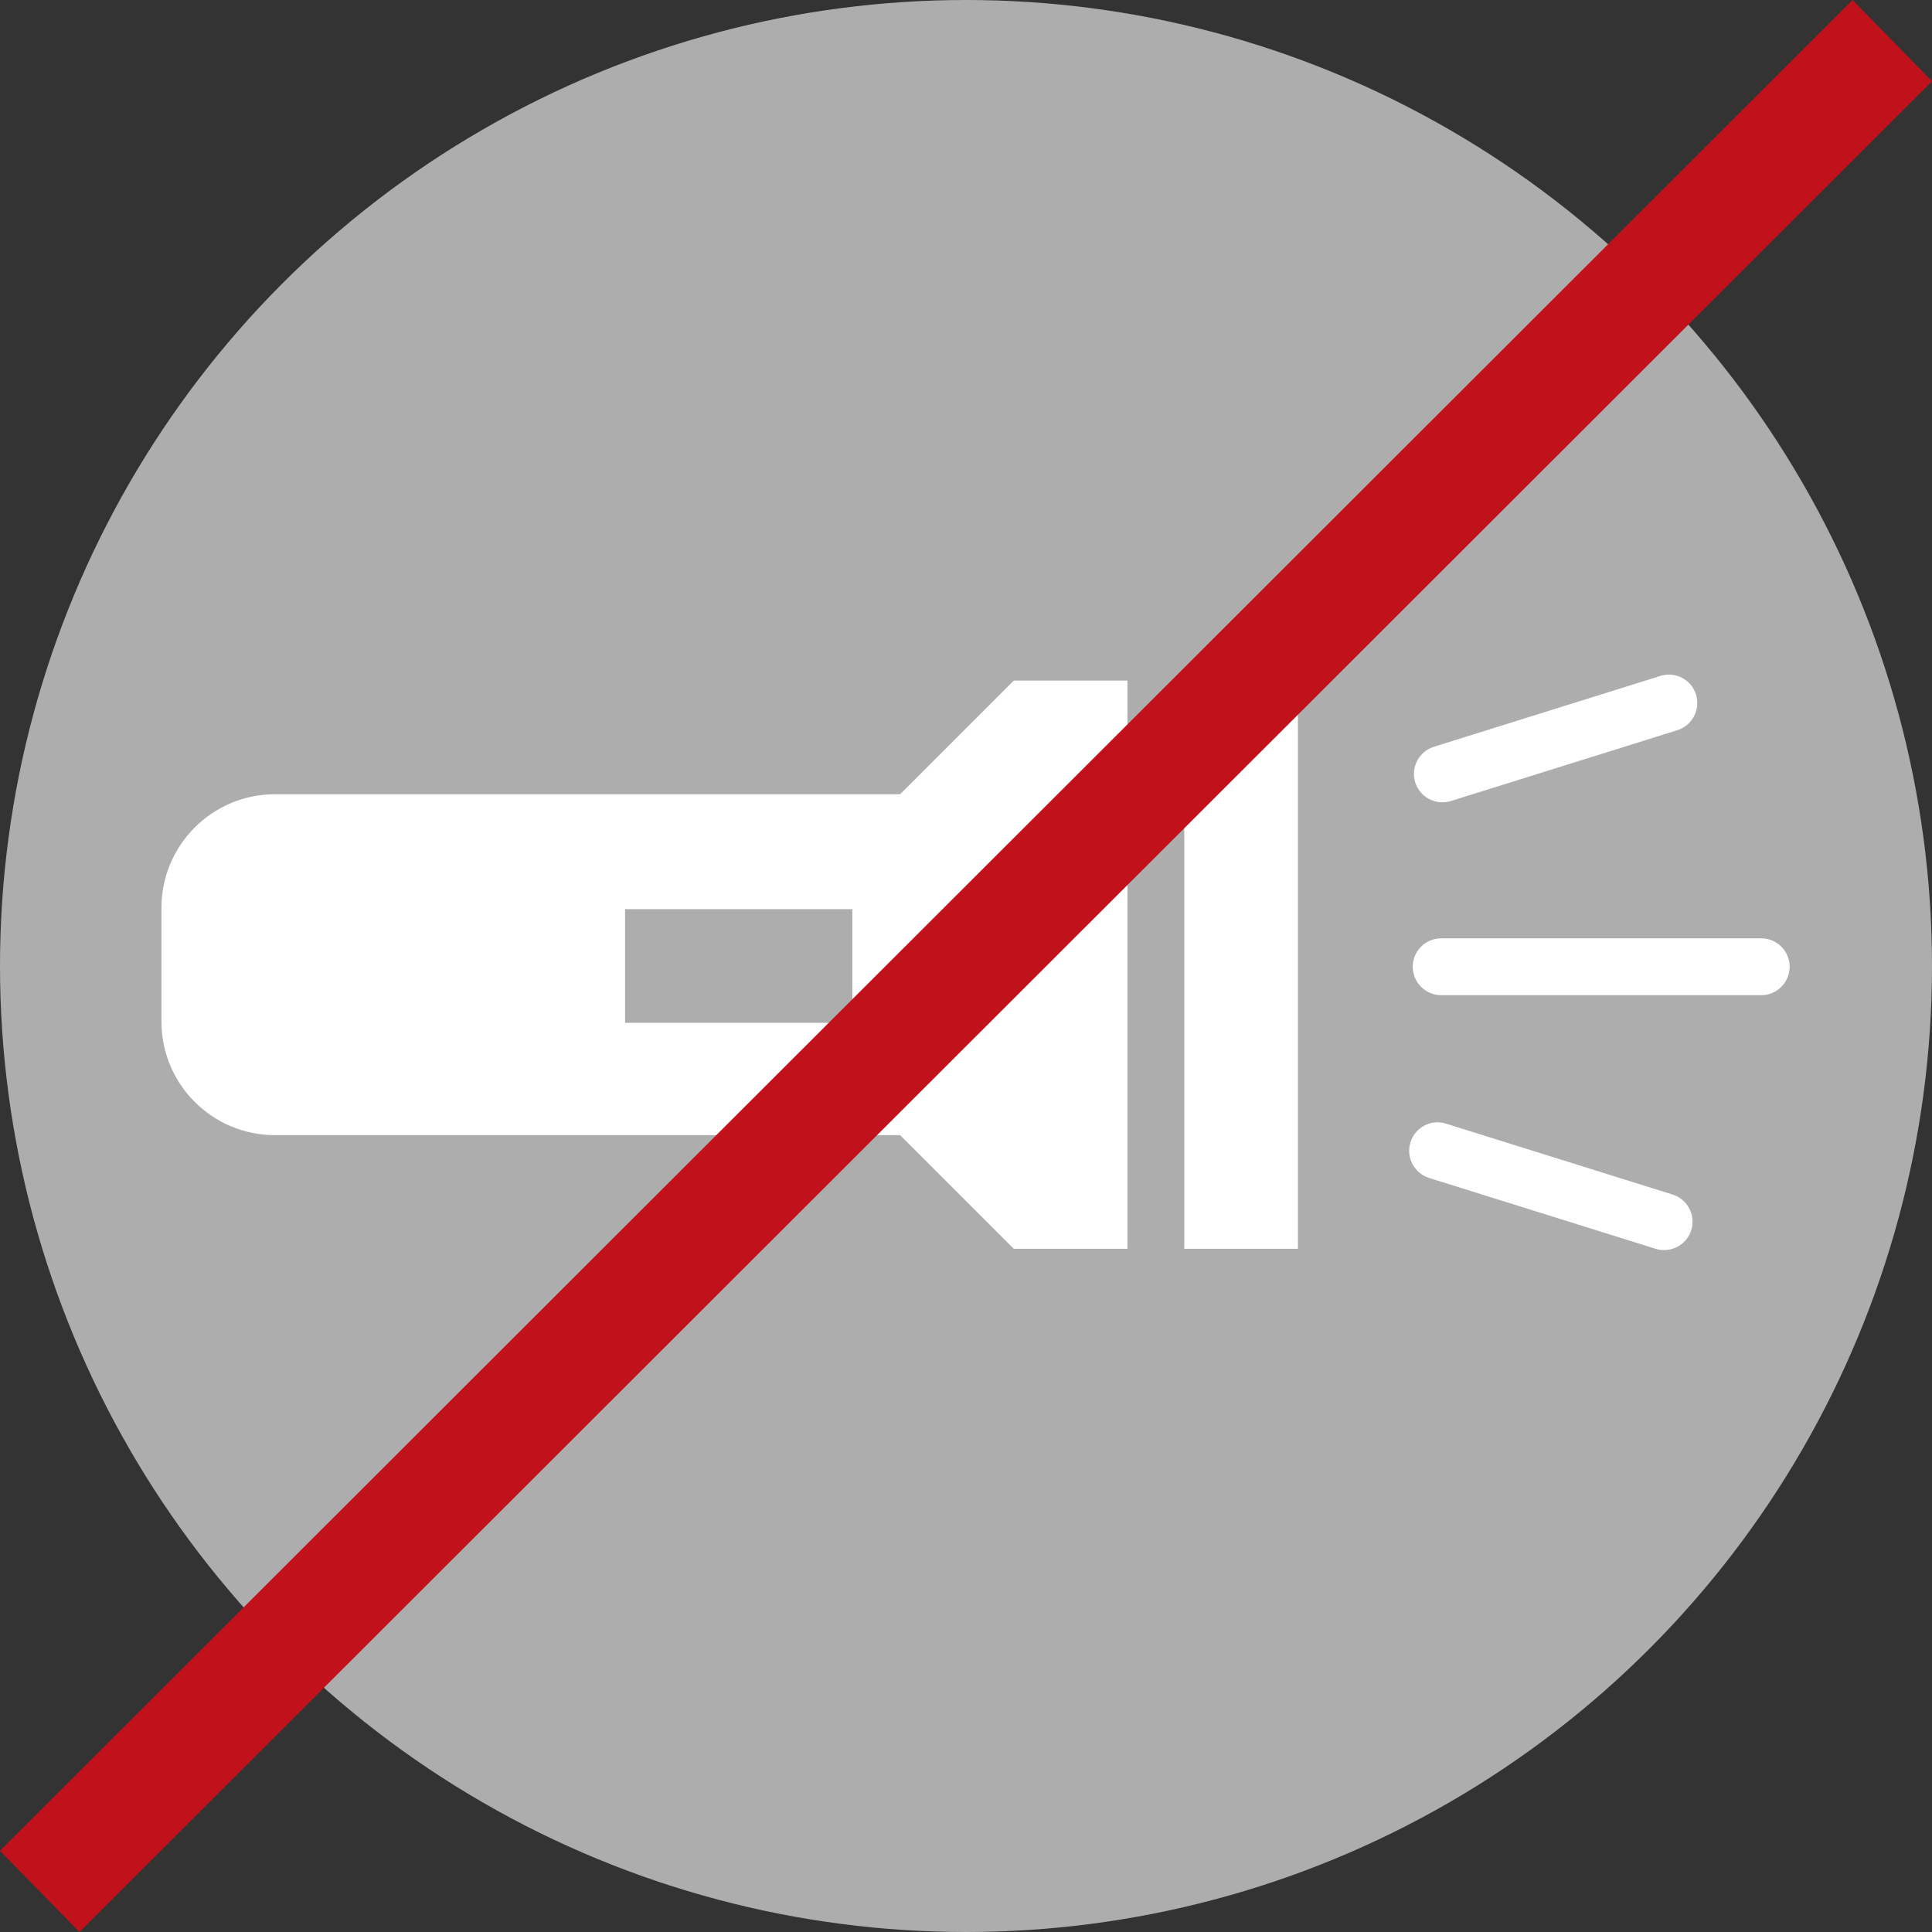 <?xml version="1.0" encoding="UTF-8"?><svg id="Ebene_2" xmlns="http://www.w3.org/2000/svg" viewBox="0 0 34 34"><rect x="0" y="0" width="34" height="34" fill="#333333" stroke="none"/><defs><style>.cls-1{fill:#fff;}.cls-2{fill:#c1121c;}.cls-3{fill:#adadad;}</style></defs><g id="Ebene_1-2"><circle class="cls-3" cx="17" cy="17" r="17"/><path class="cls-1" d="M25.383,14.119c.049,0,.1-.007,.149-.022l3.987-1.247c.263-.083,.41-.363,.328-.627s-.363-.411-.626-.328l-3.987,1.247c-.263,.083-.41,.363-.328,.627,.067,.213,.264,.35,.477,.35Zm-9.542-.142H4.841c-1.105,0-2,.895-2,2v2c0,1.105,.895,2,2,2H15.841l2,2h2V11.977h-2l-2,2Zm-.841,4.023h-4v-2h4v2Zm14.435,3.022l-3.987-1.247c-.266-.085-.544,.064-.626,.328-.083,.264,.064,.544,.328,.627l3.987,1.247c.05,.016,.1,.022,.149,.022,.213,0,.41-.137,.477-.351,.082-.262-.065-.543-.328-.626Zm1.56-4.509h-5.633c-.276,0-.5,.224-.5,.5s.224,.5,.5,.5h5.633c.276,0,.5-.224,.5-.5s-.224-.5-.5-.5Zm-10.154,5.464h2V11.977h-2v10Z"/><polygon class="cls-2" points="1.398 34 0 32.57 32.602 0 34 1.43 1.398 34"/></g></svg>